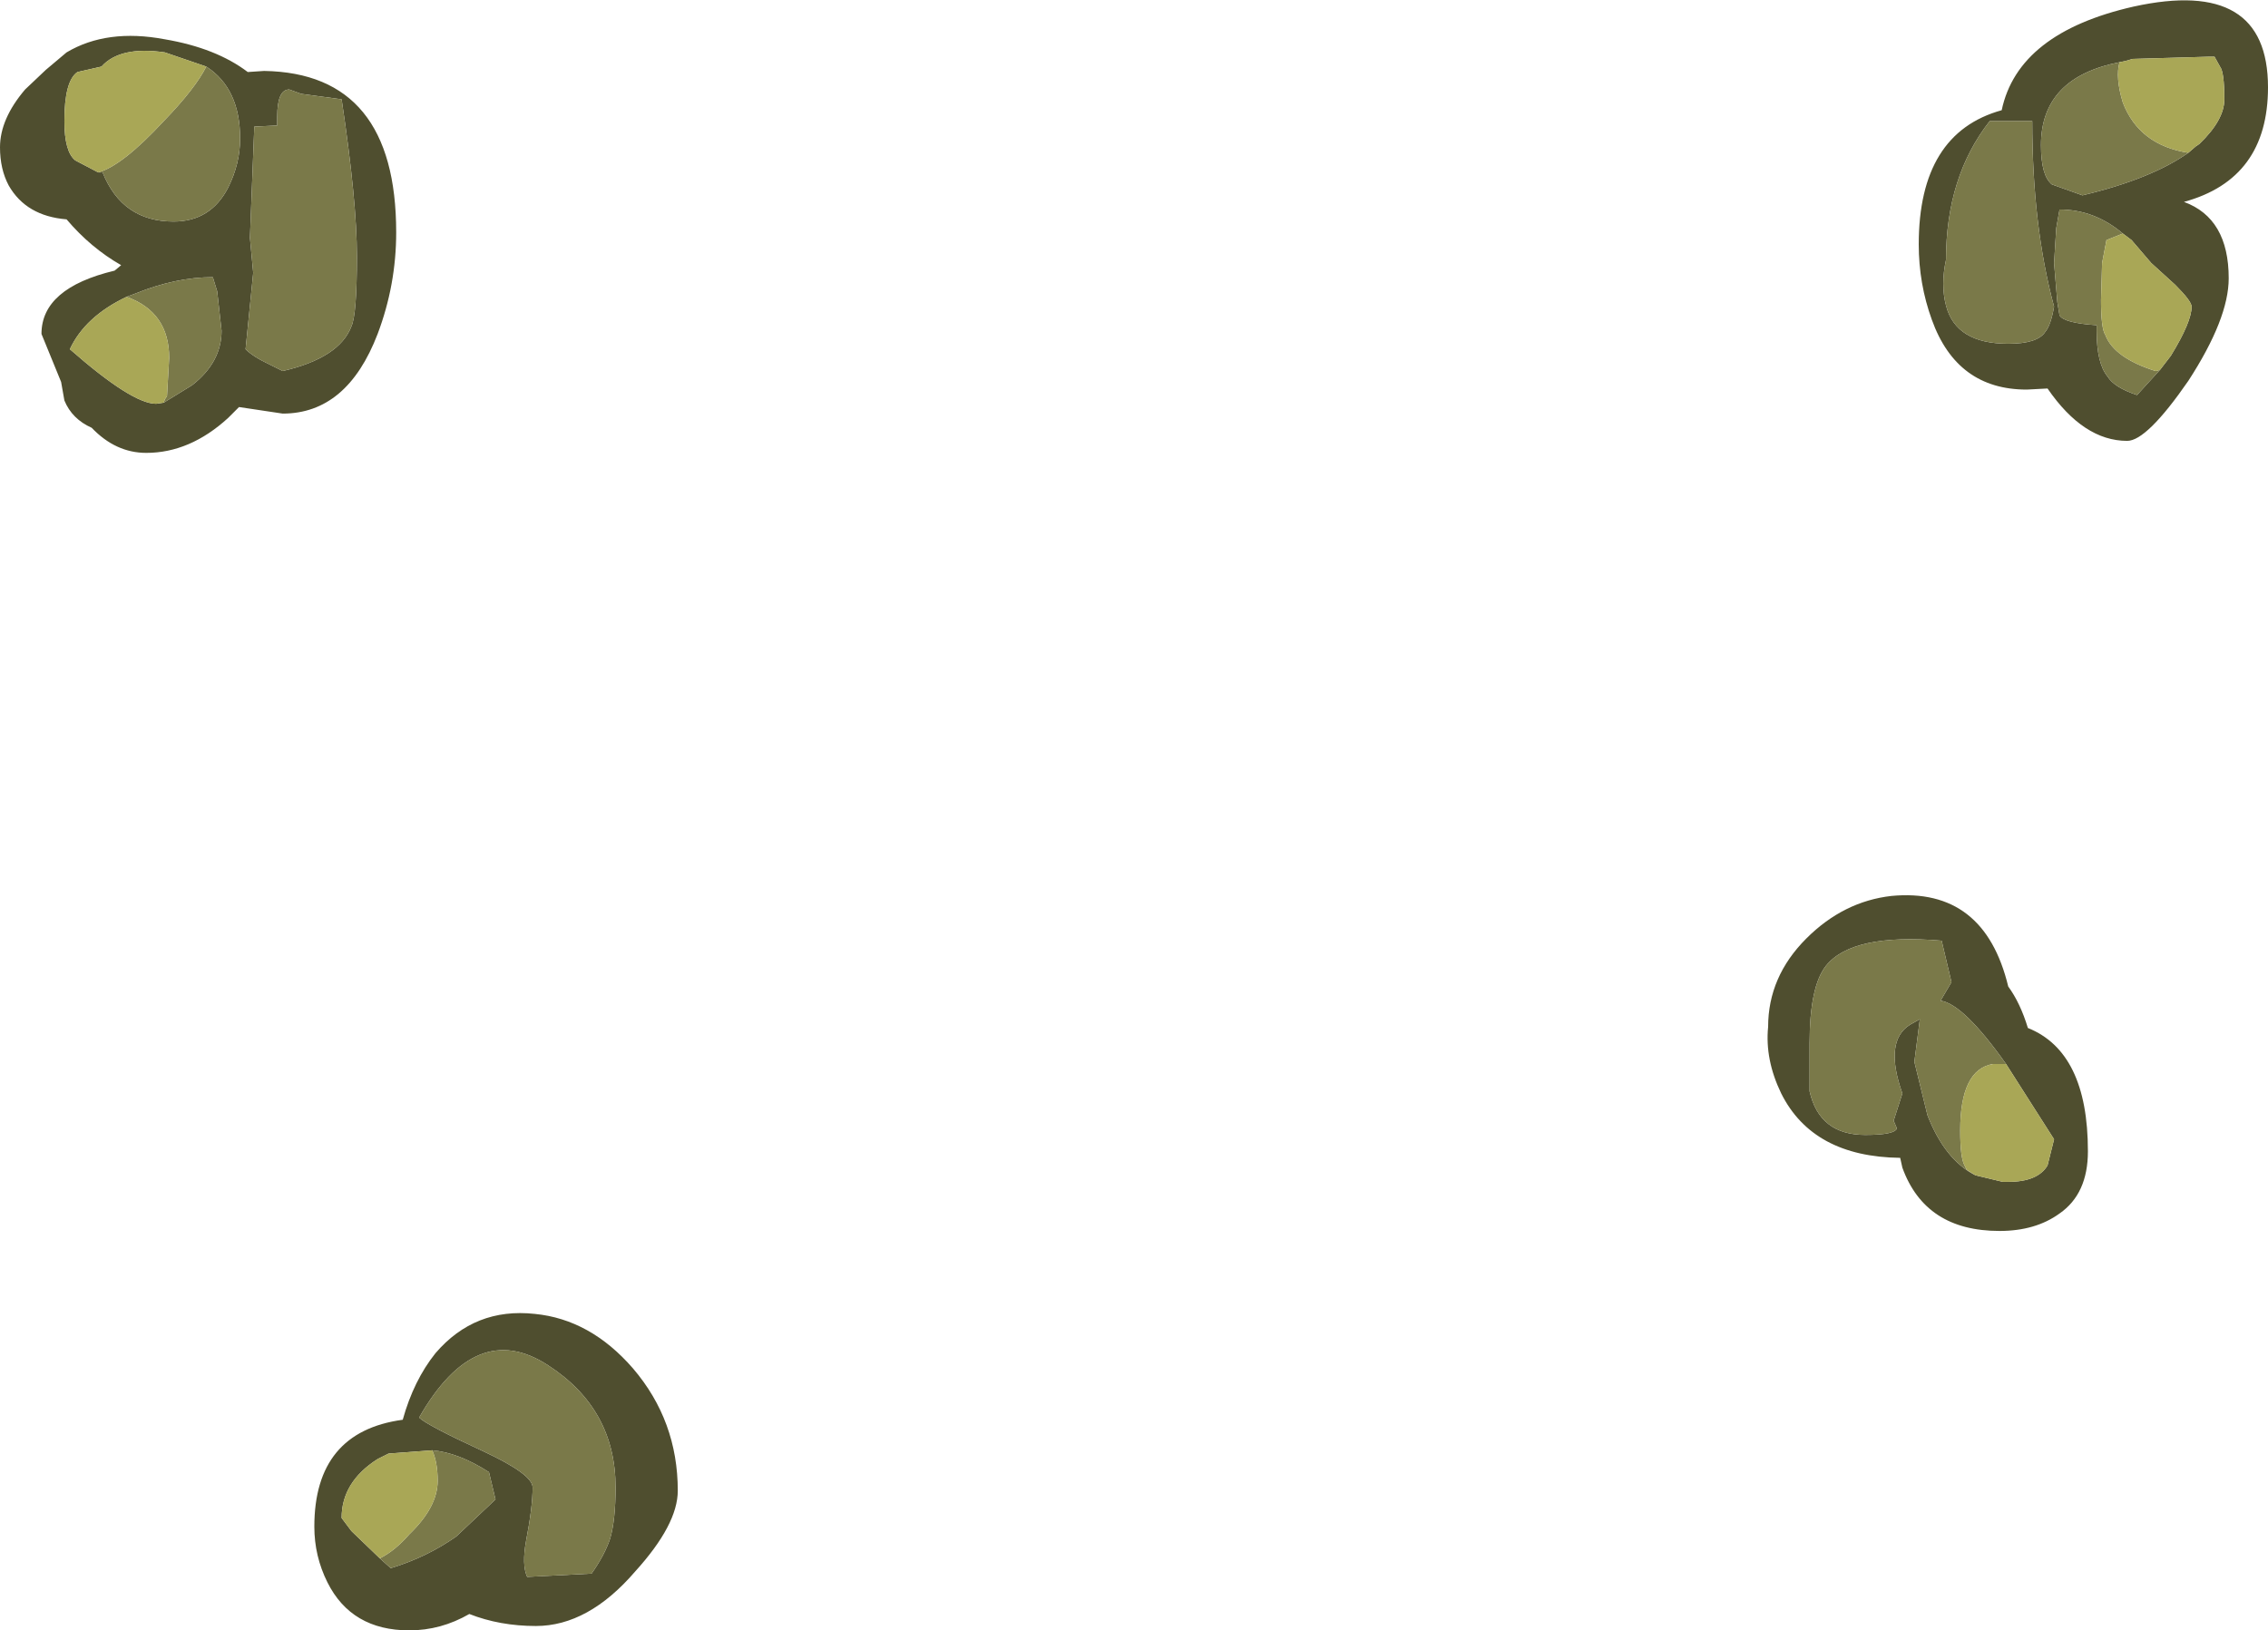 <?xml version="1.0" encoding="UTF-8" standalone="no"?>
<svg xmlns:ffdec="https://www.free-decompiler.com/flash" xmlns:xlink="http://www.w3.org/1999/xlink" ffdec:objectType="shape" height="74.7px" width="103.9px" xmlns="http://www.w3.org/2000/svg">
  <g transform="matrix(1.0, 0.0, 0.0, 1.0, 124.65, 442.45)">
    <path d="M-122.75 -427.15 Q-122.75 -429.25 -119.4 -430.05 L-119.1 -430.3 Q-120.5 -431.1 -121.6 -432.4 -123.45 -432.55 -124.25 -433.95 -124.65 -434.7 -124.65 -435.7 -124.65 -437.0 -123.5 -438.35 L-122.55 -439.25 -121.6 -440.05 Q-119.75 -441.15 -117.1 -440.65 -114.75 -440.25 -113.3 -439.15 L-112.55 -439.2 Q-106.5 -439.1 -106.5 -431.8 -106.5 -429.4 -107.35 -427.15 -108.75 -423.5 -111.7 -423.5 L-113.7 -423.8 -114.2 -423.3 Q-115.95 -421.7 -117.95 -421.7 -119.35 -421.7 -120.45 -422.85 -121.35 -423.25 -121.7 -424.1 L-121.85 -424.95 -122.75 -427.15 M-109.0 -437.9 L-110.85 -438.15 -111.4 -438.35 Q-111.95 -438.35 -111.95 -437.1 L-111.95 -436.7 -113.0 -436.65 -113.2 -431.55 -113.05 -429.95 -113.4 -426.45 Q-113.05 -426.1 -112.3 -425.75 L-111.7 -425.45 Q-109.1 -426.05 -108.55 -427.5 -108.3 -428.05 -108.3 -430.7 -108.3 -433.25 -109.0 -437.9 M-115.2 -439.4 L-117.1 -440.05 Q-119.15 -440.35 -120.0 -439.4 L-121.1 -439.15 Q-121.7 -438.75 -121.7 -436.9 -121.7 -435.5 -121.2 -435.1 L-120.15 -434.55 -120.05 -434.55 -119.95 -434.55 Q-119.05 -432.3 -116.7 -432.3 -115.0 -432.3 -114.2 -433.85 -113.65 -434.95 -113.65 -436.1 -113.65 -438.4 -115.2 -439.4 M-117.15 -424.0 L-115.85 -424.8 Q-114.5 -425.85 -114.5 -427.3 L-114.7 -429.1 -114.9 -429.75 Q-116.6 -429.75 -118.45 -429.0 L-118.85 -428.85 Q-120.75 -427.95 -121.45 -426.45 -118.6 -423.95 -117.5 -423.95 L-117.15 -424.0 M-24.4 -435.45 L-24.05 -435.75 -23.9 -435.85 Q-22.75 -436.95 -22.75 -437.9 -22.75 -439.15 -22.95 -439.4 L-23.2 -439.85 -23.5 -439.85 -26.95 -439.75 -27.3 -439.65 -27.55 -439.6 Q-31.15 -438.9 -31.15 -435.8 -31.15 -434.4 -30.65 -434.0 L-29.25 -433.5 Q-26.1 -434.25 -24.4 -435.45 M-24.6 -433.2 Q-22.55 -432.45 -22.55 -429.7 -22.55 -427.85 -24.4 -425.0 -26.3 -422.25 -27.2 -422.25 -29.2 -422.25 -30.85 -424.65 L-31.8 -424.6 Q-35.0 -424.6 -36.15 -427.8 -36.75 -429.45 -36.75 -431.25 -36.75 -436.35 -32.95 -437.4 -32.2 -440.95 -26.9 -442.15 -20.75 -443.5 -20.75 -438.45 -20.75 -434.25 -24.6 -433.2 M-31.55 -436.9 L-33.5 -436.9 Q-35.5 -434.35 -35.5 -430.55 -35.75 -429.4 -35.5 -428.45 -35.05 -426.7 -32.65 -426.7 -31.3 -426.7 -30.95 -427.25 -30.7 -427.55 -30.55 -428.4 -31.55 -432.1 -31.55 -436.9 M-27.4 -431.75 Q-28.7 -432.85 -30.3 -432.85 L-30.45 -432.0 -30.55 -430.4 -30.4 -428.6 -30.3 -428.0 Q-30.1 -427.65 -28.6 -427.55 L-28.6 -427.3 Q-28.6 -425.8 -28.1 -425.2 -27.8 -424.7 -26.75 -424.35 L-25.7 -425.5 -25.2 -426.15 Q-24.25 -427.7 -24.25 -428.4 -24.25 -428.65 -25.0 -429.4 L-26.1 -430.4 -27.0 -431.45 -27.4 -431.75 M-32.75 -393.7 Q-34.7 -396.45 -35.75 -396.6 L-35.25 -397.45 -35.7 -399.35 Q-39.8 -399.7 -41.0 -398.2 -41.75 -397.25 -41.75 -394.65 L-41.75 -392.45 Q-41.3 -390.45 -39.2 -390.45 -37.85 -390.45 -37.75 -390.75 L-37.9 -391.1 -37.5 -392.35 Q-38.35 -394.75 -37.15 -395.5 L-36.7 -395.75 -36.95 -393.8 -36.35 -391.35 Q-35.55 -389.3 -34.15 -388.6 L-32.9 -388.3 -32.65 -388.3 Q-31.3 -388.3 -30.85 -389.05 L-30.55 -390.25 -32.75 -393.7 M-32.65 -397.25 Q-32.1 -396.5 -31.75 -395.35 -29.0 -394.25 -29.0 -389.7 -29.0 -387.75 -30.3 -386.85 -31.4 -386.05 -33.05 -386.05 -36.45 -386.05 -37.5 -388.95 L-37.6 -389.4 Q-41.6 -389.45 -43.05 -392.35 -43.8 -393.9 -43.65 -395.4 -43.65 -397.7 -41.9 -399.45 -40.2 -401.15 -38.0 -401.4 -33.75 -401.8 -32.65 -397.25 M-96.7 -371.95 Q-96.45 -372.8 -96.45 -374.3 -96.45 -377.9 -99.55 -379.9 -102.85 -382.05 -105.45 -377.5 -105.1 -377.15 -102.5 -375.95 -100.25 -374.9 -100.25 -374.3 -100.25 -373.4 -100.55 -371.85 -100.75 -370.75 -100.5 -370.2 L-97.55 -370.35 Q-96.95 -371.2 -96.7 -371.95 M-93.6 -374.15 Q-93.6 -372.6 -95.55 -370.45 -97.7 -367.95 -100.1 -367.95 -101.75 -367.95 -103.15 -368.5 -104.45 -367.75 -105.9 -367.75 -108.55 -367.75 -109.65 -369.95 -110.25 -371.15 -110.25 -372.5 -110.25 -376.85 -106.2 -377.4 -105.7 -379.2 -104.7 -380.45 -102.9 -382.55 -100.15 -382.25 -97.6 -382.0 -95.65 -379.75 -93.6 -377.35 -93.6 -374.15 M-104.85 -376.0 L-106.85 -375.85 -107.35 -375.6 Q-109.0 -374.55 -109.0 -372.9 L-108.55 -372.3 -107.25 -371.05 -106.75 -370.6 Q-105.1 -371.1 -103.75 -372.05 L-101.95 -373.75 -102.25 -375.0 Q-103.65 -375.9 -104.85 -376.0" fill="#4f4e2f" fill-rule="evenodd" stroke="none"/>
    <path d="M-109.0 -437.9 Q-108.3 -433.25 -108.3 -430.7 -108.3 -428.05 -108.55 -427.5 -109.1 -426.05 -111.7 -425.45 L-112.3 -425.75 Q-113.05 -426.1 -113.4 -426.45 L-113.05 -429.95 -113.2 -431.55 -113.0 -436.65 -111.95 -436.7 -111.95 -437.1 Q-111.95 -438.35 -111.4 -438.35 L-110.85 -438.15 -109.0 -437.9 M-115.2 -439.4 Q-113.65 -438.4 -113.65 -436.1 -113.65 -434.95 -114.2 -433.85 -115.0 -432.3 -116.7 -432.3 -119.05 -432.3 -119.95 -434.55 L-120.05 -434.55 -120.15 -434.55 Q-119.05 -434.85 -117.15 -436.9 -115.7 -438.4 -115.2 -439.4 M-118.85 -428.85 L-118.45 -429.0 Q-116.6 -429.75 -114.9 -429.75 L-114.7 -429.1 -114.5 -427.3 Q-114.5 -425.85 -115.85 -424.8 L-117.15 -424.0 -117.1 -424.15 -117.0 -424.3 -116.9 -426.05 Q-116.9 -428.15 -118.85 -428.85 M-24.4 -435.45 Q-26.1 -434.25 -29.25 -433.5 L-30.65 -434.0 Q-31.15 -434.4 -31.15 -435.8 -31.15 -438.9 -27.55 -439.6 -27.75 -438.9 -27.4 -437.75 -26.65 -435.8 -24.4 -435.45 M-31.55 -436.9 Q-31.55 -432.1 -30.55 -428.4 -30.7 -427.55 -30.95 -427.25 -31.3 -426.7 -32.65 -426.7 -35.05 -426.7 -35.5 -428.45 -35.75 -429.4 -35.5 -430.55 -35.5 -434.35 -33.5 -436.9 L-31.55 -436.9 M-25.7 -425.5 L-26.75 -424.35 Q-27.8 -424.7 -28.1 -425.2 -28.6 -425.8 -28.6 -427.3 L-28.6 -427.55 Q-30.1 -427.65 -30.3 -428.0 L-30.4 -428.6 -30.55 -430.4 -30.45 -432.0 -30.3 -432.85 Q-28.7 -432.85 -27.4 -431.75 L-28.15 -431.45 -28.35 -430.4 -28.4 -428.7 Q-28.4 -427.4 -28.2 -427.1 -27.8 -426.05 -25.9 -425.45 L-25.7 -425.5 M-34.15 -388.6 Q-35.55 -389.3 -36.35 -391.35 L-36.95 -393.8 -36.7 -395.75 -37.15 -395.5 Q-38.35 -394.75 -37.5 -392.35 L-37.9 -391.1 -37.75 -390.75 Q-37.85 -390.45 -39.2 -390.45 -41.3 -390.45 -41.75 -392.45 L-41.75 -394.65 Q-41.75 -397.25 -41.0 -398.2 -39.8 -399.7 -35.7 -399.35 L-35.25 -397.45 -35.75 -396.6 Q-34.7 -396.45 -32.75 -393.7 L-33.35 -393.7 Q-34.85 -393.45 -34.85 -390.65 -34.85 -389.4 -34.65 -389.05 L-34.55 -388.85 -34.15 -388.6 M-96.7 -371.95 Q-96.95 -371.2 -97.55 -370.35 L-100.5 -370.2 Q-100.75 -370.75 -100.55 -371.85 -100.25 -373.4 -100.25 -374.3 -100.25 -374.9 -102.5 -375.95 -105.1 -377.15 -105.45 -377.5 -102.85 -382.05 -99.55 -379.9 -96.45 -377.9 -96.45 -374.3 -96.45 -372.8 -96.7 -371.95 M-104.85 -376.0 Q-103.65 -375.9 -102.25 -375.0 L-101.95 -373.75 -103.75 -372.05 Q-105.1 -371.1 -106.75 -370.6 L-107.25 -371.05 Q-106.55 -371.4 -105.9 -372.15 -104.6 -373.4 -104.6 -374.6 -104.6 -375.45 -104.85 -376.0" fill="#7a7949" fill-rule="evenodd" stroke="none"/>
    <path d="M-120.15 -434.55 L-121.2 -435.1 Q-121.7 -435.5 -121.7 -436.9 -121.7 -438.75 -121.1 -439.15 L-120.0 -439.4 Q-119.15 -440.35 -117.1 -440.05 L-115.2 -439.4 Q-115.7 -438.4 -117.15 -436.9 -119.05 -434.85 -120.15 -434.55 M-117.15 -424.0 L-117.5 -423.95 Q-118.6 -423.95 -121.45 -426.45 -120.75 -427.95 -118.85 -428.85 -116.9 -428.15 -116.9 -426.05 L-117.0 -424.3 -117.1 -424.15 -117.15 -424.0 M-27.55 -439.6 L-27.3 -439.65 -26.95 -439.75 -23.5 -439.85 -23.2 -439.85 -22.95 -439.4 Q-22.75 -439.15 -22.75 -437.9 -22.75 -436.95 -23.9 -435.85 L-24.05 -435.75 -24.4 -435.45 Q-26.65 -435.8 -27.4 -437.75 -27.75 -438.9 -27.55 -439.6 M-25.7 -425.5 L-25.9 -425.45 Q-27.8 -426.05 -28.2 -427.1 -28.4 -427.4 -28.4 -428.7 L-28.35 -430.4 -28.15 -431.45 -27.4 -431.75 -27.0 -431.45 -26.1 -430.4 -25.0 -429.4 Q-24.25 -428.65 -24.25 -428.4 -24.25 -427.7 -25.2 -426.15 L-25.7 -425.5 M-32.75 -393.7 L-30.55 -390.25 -30.85 -389.05 Q-31.3 -388.3 -32.65 -388.3 L-32.9 -388.3 -34.15 -388.6 -34.55 -388.85 -34.65 -389.05 Q-34.85 -389.4 -34.85 -390.65 -34.85 -393.45 -33.35 -393.7 L-32.75 -393.7 M-107.25 -371.05 L-108.55 -372.3 -109.0 -372.9 Q-109.0 -374.55 -107.35 -375.6 L-106.85 -375.85 -104.85 -376.0 Q-104.6 -375.45 -104.6 -374.6 -104.6 -373.4 -105.9 -372.15 -106.55 -371.4 -107.25 -371.05" fill="#a9a756" fill-rule="evenodd" stroke="none"/>
  </g>
</svg>
